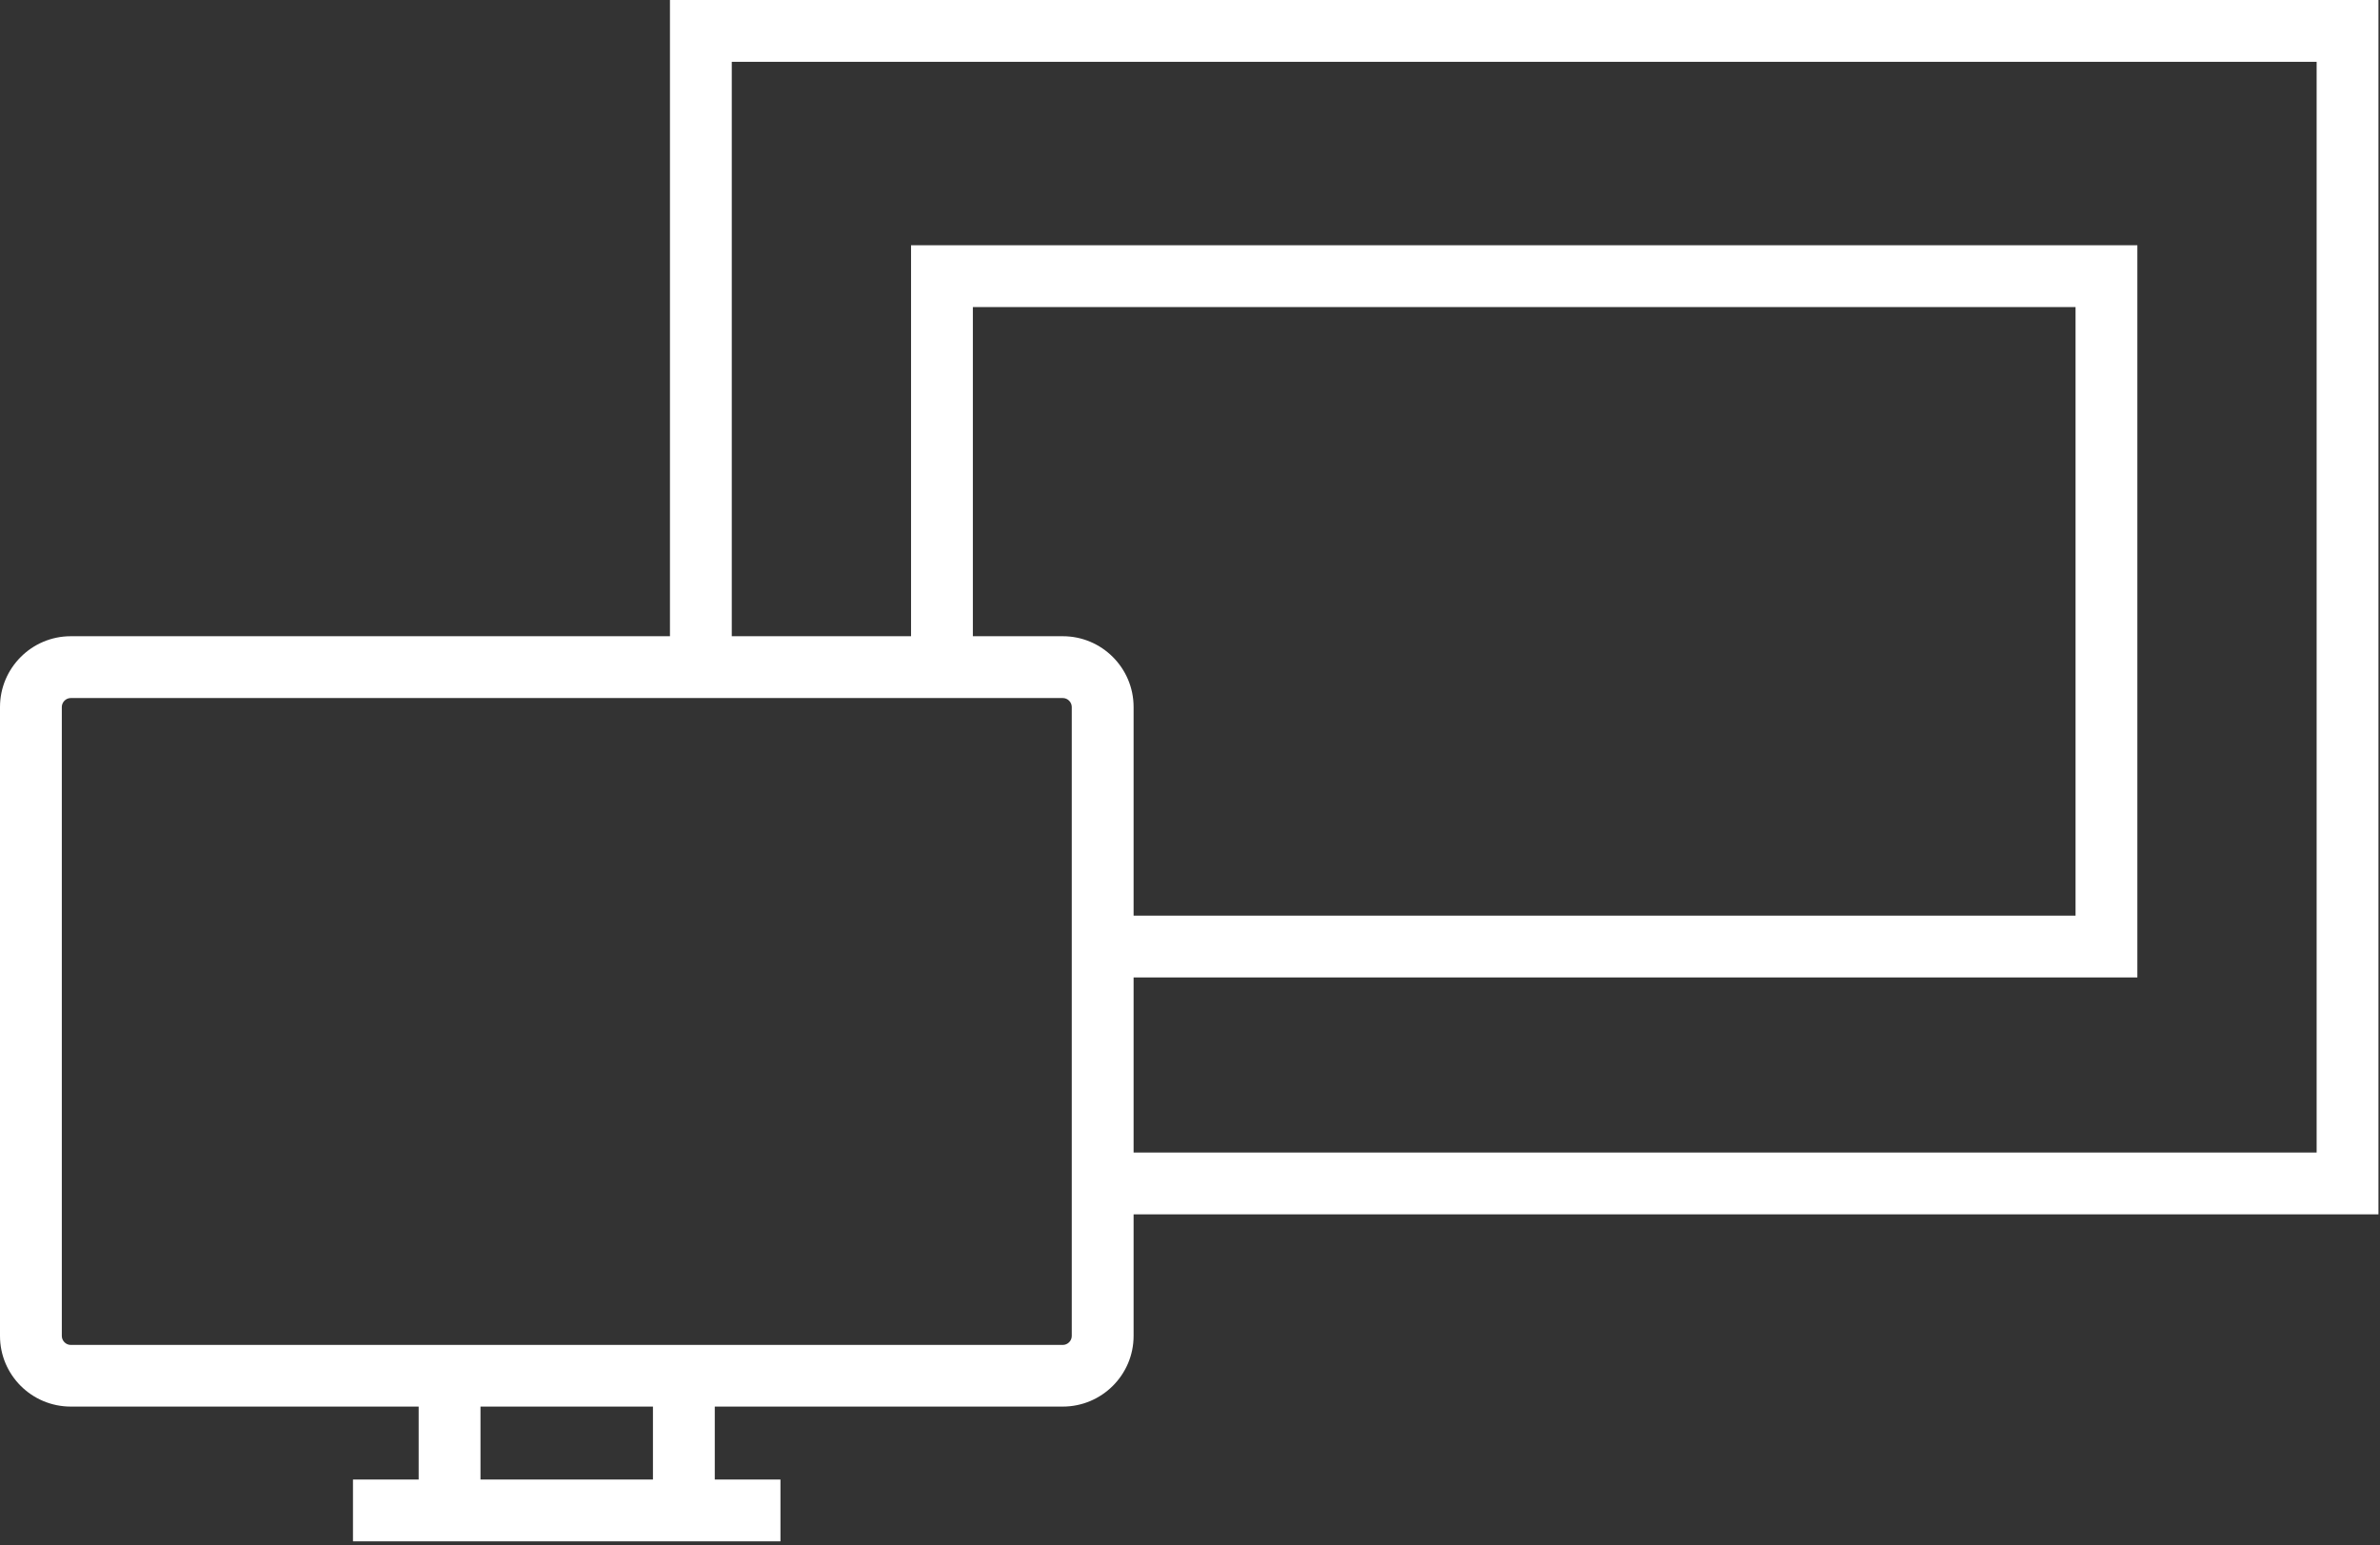 <?xml version="1.0" encoding="utf-8"?>
<!-- Generator: Adobe Illustrator 28.4.1, SVG Export Plug-In . SVG Version: 6.00 Build 0)  -->
<svg version="1.1" id="Layer_1" xmlns="http://www.w3.org/2000/svg" xmlns:xlink="http://www.w3.org/1999/xlink" x="0px" y="0px"
	 viewBox="0 0 154 100" style="enable-background:new 0 0 154 100;" xml:space="preserve">
<rect x="0" y="0" width="154" height="100" fill="#333333" stroke="none"/>
<style type="text/css">
	.st0{fill:#FFFFFF;}
</style>
<g>
	<g>
		<path class="st0" d="M68.77,91.02H4.58C2.05,91.02,0,88.97,0,86.45v-40.7c0-2.52,2.05-4.58,4.58-4.58h64.19
			c2.52,0,4.58,2.05,4.58,4.58v40.7C73.35,88.97,71.29,91.02,68.77,91.02z M4.58,45.17C4.26,45.17,4,45.44,4,45.75v40.7
			c0,0.31,0.26,0.58,0.58,0.58h64.19c0.31,0,0.58-0.26,0.58-0.58v-40.7c0-0.31-0.26-0.58-0.58-0.58H4.58z"/>
		<rect x="22.84" y="95.74" class="st0" width="27.66" height="4"/>
		<g>
			<rect x="27.09" y="89.02" class="st0" width="4" height="8.72"/>
			<rect x="42.25" y="89.02" class="st0" width="4" height="8.72"/>
		</g>
	</g>
	<polygon class="st0" points="138.3,63.25 71.96,63.25 71.96,59.25 134.3,59.25 134.3,19.87 62.95,19.87 62.95,42.19 58.95,42.19 
		58.95,15.87 138.3,15.87 	"/>
	<polygon class="st0" points="153.9,78.58 71.74,78.58 71.74,74.58 149.9,74.58 149.9,4 47.35,4 47.35,43.07 43.35,43.07 43.35,0 
		153.9,0 	"/>
</g>
</svg>
